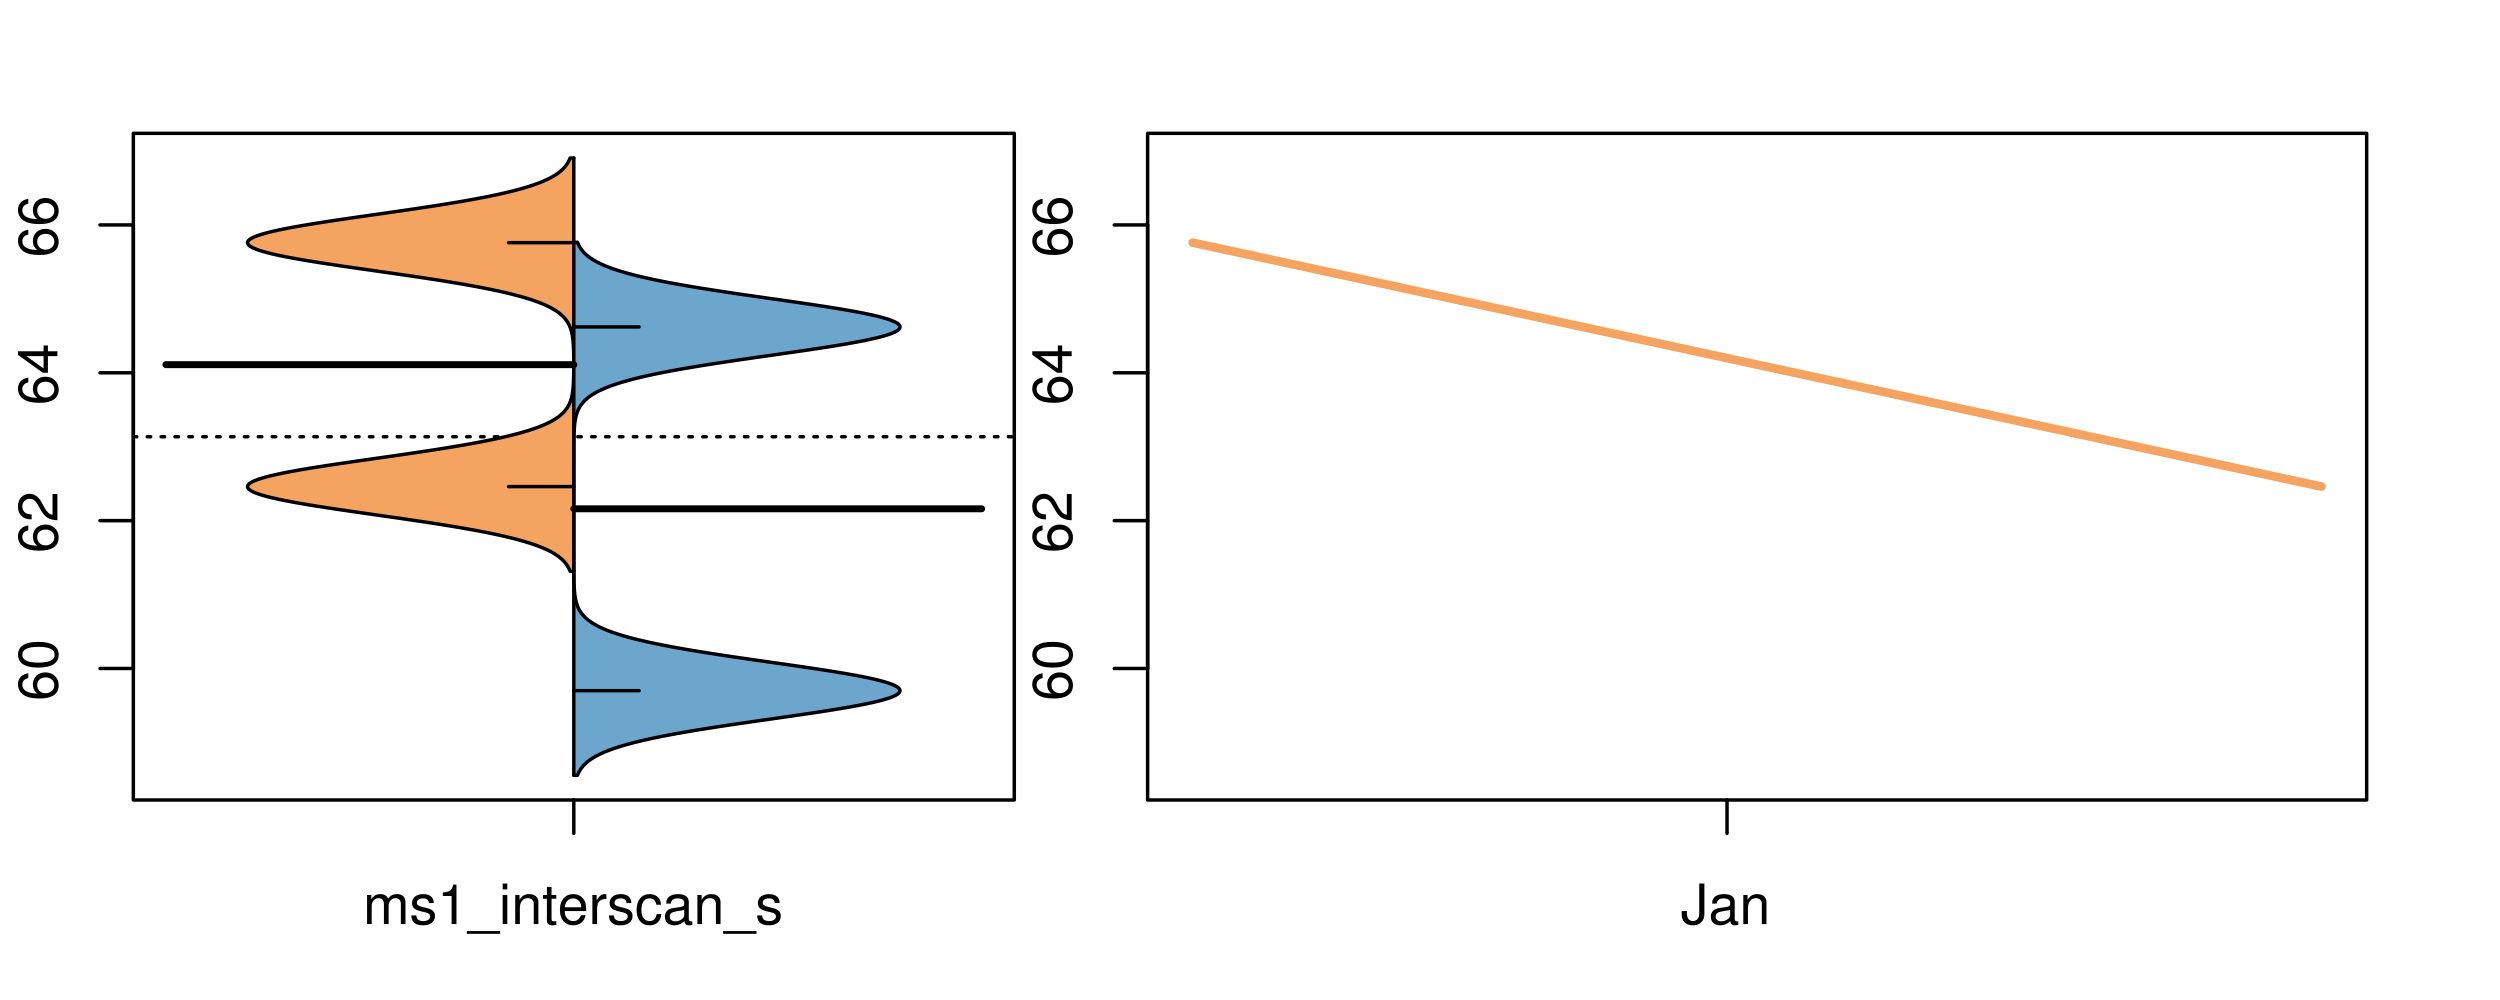 <?xml version="1.0" encoding="UTF-8"?>
<svg xmlns="http://www.w3.org/2000/svg" xmlns:xlink="http://www.w3.org/1999/xlink" width="540pt" height="216pt" viewBox="0 0 540 216" version="1.1">
<defs>
<g>
<symbol overflow="visible" id="glyph0-0">
<path style="stroke:none;" d="M -6.281 -5.969 C -7.688 -5.766 -8.516 -4.859 -8.516 -3.562 C -8.516 -2.625 -8.047 -1.781 -7.297 -1.281 C -6.469 -0.75 -5.422 -0.516 -3.875 -0.516 C -2.453 -0.516 -1.531 -0.734 -0.781 -1.234 C -0.094 -1.688 0.281 -2.438 0.281 -3.375 C 0.281 -4.984 -0.922 -6.156 -2.594 -6.156 C -4.172 -6.156 -5.297 -5.078 -5.297 -3.547 C -5.297 -2.719 -4.969 -2.047 -4.344 -1.594 C -6.422 -1.609 -7.578 -2.281 -7.578 -3.484 C -7.578 -4.234 -7.109 -4.75 -6.281 -4.922 Z M -4.359 -3.422 C -4.359 -4.438 -3.641 -5.078 -2.516 -5.078 C -1.438 -5.078 -0.656 -4.359 -0.656 -3.391 C -0.656 -2.406 -1.469 -1.656 -2.562 -1.656 C -3.625 -1.656 -4.359 -2.375 -4.359 -3.422 Z M -4.359 -3.422 "/>
</symbol>
<symbol overflow="visible" id="glyph0-1">
<path style="stroke:none;" d="M -8.516 -3.297 C -8.516 -2.516 -8.156 -1.781 -7.578 -1.344 C -6.828 -0.797 -5.688 -0.516 -4.109 -0.516 C -1.25 -0.516 0.281 -1.469 0.281 -3.297 C 0.281 -5.094 -1.25 -6.078 -4.047 -6.078 C -5.703 -6.078 -6.797 -5.812 -7.578 -5.25 C -8.172 -4.812 -8.516 -4.109 -8.516 -3.297 Z M -7.578 -3.297 C -7.578 -4.438 -6.422 -5 -4.141 -5 C -1.734 -5 -0.594 -4.453 -0.594 -3.281 C -0.594 -2.156 -1.781 -1.594 -4.109 -1.594 C -6.438 -1.594 -7.578 -2.156 -7.578 -3.297 Z M -7.578 -3.297 "/>
</symbol>
<symbol overflow="visible" id="glyph0-2">
<path style="stroke:none;" d="M -1.047 -6.078 L -1.047 -1.594 C -1.734 -1.703 -2.188 -2.094 -2.797 -3.125 L -3.438 -4.328 C -4.094 -5.516 -4.969 -6.125 -6.016 -6.125 C -6.719 -6.125 -7.375 -5.844 -7.844 -5.344 C -8.297 -4.844 -8.516 -4.219 -8.516 -3.406 C -8.516 -2.328 -8.125 -1.531 -7.406 -1.062 C -6.953 -0.75 -6.422 -0.625 -5.562 -0.594 L -5.562 -1.656 C -6.125 -1.688 -6.484 -1.766 -6.75 -1.906 C -7.266 -2.188 -7.578 -2.734 -7.578 -3.375 C -7.578 -4.328 -6.906 -5.047 -5.984 -5.047 C -5.312 -5.047 -4.734 -4.656 -4.312 -3.906 L -3.688 -2.797 C -2.672 -1.016 -1.875 -0.5 0 -0.406 L 0 -6.078 Z M -1.047 -6.078 "/>
</symbol>
<symbol overflow="visible" id="glyph0-3">
<path style="stroke:none;" d="M -2.047 -3.922 L 0 -3.922 L 0 -4.984 L -2.047 -4.984 L -2.047 -6.234 L -2.984 -6.234 L -2.984 -4.984 L -8.516 -4.984 L -8.516 -4.203 L -3.156 -0.344 L -2.047 -0.344 Z M -2.984 -3.922 L -2.984 -1.266 L -6.703 -3.922 Z M -2.984 -3.922 "/>
</symbol>
<symbol overflow="visible" id="glyph0-4">
<path style="stroke:none;" d="M -8.75 -5.938 L -8.75 -4.938 L -5.5 -4.938 C -6.125 -4.531 -6.469 -3.859 -6.469 -3.016 C -6.469 -1.375 -5.156 -0.312 -3.156 -0.312 C -1.031 -0.312 0.281 -1.359 0.281 -3.047 C 0.281 -3.906 -0.047 -4.516 -0.828 -5.047 L 0 -5.047 L 0 -5.938 Z M -5.531 -3.188 C -5.531 -4.266 -4.578 -4.938 -3.078 -4.938 C -1.625 -4.938 -0.656 -4.25 -0.656 -3.188 C -0.656 -2.094 -1.625 -1.359 -3.094 -1.359 C -4.562 -1.359 -5.531 -2.094 -5.531 -3.188 Z M -5.531 -3.188 "/>
</symbol>
<symbol overflow="visible" id="glyph0-5">
<path style="stroke:none;" d="M -6.281 -3.094 L -6.281 -2.047 L -7.266 -2.047 C -7.688 -2.047 -7.906 -2.297 -7.906 -2.75 C -7.906 -2.828 -7.906 -2.875 -7.891 -3.094 L -8.719 -3.094 C -8.766 -2.875 -8.781 -2.734 -8.781 -2.531 C -8.781 -1.609 -8.25 -1.062 -7.359 -1.062 L -6.281 -1.062 L -6.281 -0.219 L -5.469 -0.219 L -5.469 -1.062 L 0 -1.062 L 0 -2.047 L -5.469 -2.047 L -5.469 -3.094 Z M -6.281 -3.094 "/>
</symbol>
<symbol overflow="visible" id="glyph0-6">
<path style="stroke:none;" d="M 1.516 -6.938 L 1.516 0.266 L 2.109 0.266 L 2.109 -6.938 Z M 1.516 -6.938 "/>
</symbol>
<symbol overflow="visible" id="glyph0-7">
<path style="stroke:none;" d="M -6.469 -3.266 C -6.469 -1.5 -5.203 -0.438 -3.094 -0.438 C -0.984 -0.438 0.281 -1.484 0.281 -3.281 C 0.281 -5.047 -0.984 -6.125 -3.047 -6.125 C -5.219 -6.125 -6.469 -5.078 -6.469 -3.266 Z M -5.547 -3.281 C -5.547 -4.406 -4.625 -5.078 -3.062 -5.078 C -1.578 -5.078 -0.641 -4.375 -0.641 -3.281 C -0.641 -2.156 -1.578 -1.469 -3.094 -1.469 C -4.609 -1.469 -5.547 -2.156 -5.547 -3.281 Z M -5.547 -3.281 "/>
</symbol>
<symbol overflow="visible" id="glyph0-8">
<path style="stroke:none;" d="M -8.75 -1.828 L -8.75 -0.812 L 0 -0.812 L 0 -1.828 Z M -8.75 -1.828 "/>
</symbol>
<symbol overflow="visible" id="glyph0-9">
<path style="stroke:none;" d="M -1.25 -2.297 L -1.25 -1.047 L 0 -1.047 L 0 -2.297 Z M -1.25 -2.297 "/>
</symbol>
<symbol overflow="visible" id="glyph0-10">
<path style="stroke:none;" d="M -6.062 -3.109 L 0 -3.109 L 0 -4.156 L -8.516 -4.156 L -8.516 -3.469 C -7.203 -3.094 -7.016 -2.859 -6.812 -1.219 L -6.062 -1.219 Z M -6.062 -3.109 "/>
</symbol>
<symbol overflow="visible" id="glyph0-11">
<path style="stroke:none;" d="M 0 -3.422 L -6.281 -5.828 L -6.281 -4.703 L -1.188 -2.922 L -6.281 -1.25 L -6.281 -0.125 L 0 -2.328 Z M 0 -3.422 "/>
</symbol>
<symbol overflow="visible" id="glyph0-12">
<path style="stroke:none;" d="M -0.594 -6.422 C -0.562 -6.312 -0.562 -6.266 -0.562 -6.203 C -0.562 -5.859 -0.75 -5.656 -1.062 -5.656 L -4.75 -5.656 C -5.875 -5.656 -6.469 -4.844 -6.469 -3.297 C -6.469 -2.391 -6.203 -1.625 -5.734 -1.219 C -5.406 -0.922 -5.047 -0.797 -4.422 -0.781 L -4.422 -1.781 C -5.203 -1.875 -5.547 -2.328 -5.547 -3.266 C -5.547 -4.156 -5.203 -4.672 -4.609 -4.672 L -4.344 -4.672 C -3.922 -4.672 -3.75 -4.422 -3.641 -3.625 C -3.469 -2.203 -3.422 -1.984 -3.266 -1.609 C -2.969 -0.875 -2.406 -0.5 -1.578 -0.5 C -0.438 -0.5 0.281 -1.297 0.281 -2.562 C 0.281 -3.359 0 -4 -0.641 -4.703 C -0.016 -4.781 0.281 -5.094 0.281 -5.734 C 0.281 -5.938 0.25 -6.094 0.172 -6.422 Z M -1.984 -4.672 C -1.641 -4.672 -1.438 -4.578 -1.156 -4.266 C -0.797 -3.859 -0.594 -3.375 -0.594 -2.781 C -0.594 -2 -0.969 -1.547 -1.609 -1.547 C -2.266 -1.547 -2.609 -1.984 -2.766 -3.062 C -2.906 -4.109 -2.953 -4.328 -3.109 -4.672 Z M -1.984 -4.672 "/>
</symbol>
<symbol overflow="visible" id="glyph0-13">
<path style="stroke:none;" d="M 0 -5.781 L -6.281 -5.781 L -6.281 -4.781 L -2.719 -4.781 C -1.438 -4.781 -0.594 -4.109 -0.594 -3.078 C -0.594 -2.281 -1.078 -1.781 -1.844 -1.781 L -6.281 -1.781 L -6.281 -0.781 L -1.438 -0.781 C -0.391 -0.781 0.281 -1.562 0.281 -2.781 C 0.281 -3.703 -0.047 -4.297 -0.875 -4.891 L 0 -4.891 Z M 0 -5.781 "/>
</symbol>
<symbol overflow="visible" id="glyph0-14">
<path style="stroke:none;" d="M -2.812 -6.156 C -3.766 -6.156 -4.344 -6.078 -4.812 -5.906 C -5.844 -5.5 -6.469 -4.531 -6.469 -3.359 C -6.469 -1.609 -5.125 -0.484 -3.062 -0.484 C -1 -0.484 0.281 -1.578 0.281 -3.344 C 0.281 -4.781 -0.547 -5.766 -1.906 -6.031 L -1.906 -5.016 C -1.078 -4.734 -0.641 -4.172 -0.641 -3.375 C -0.641 -2.734 -0.938 -2.203 -1.469 -1.859 C -1.828 -1.625 -2.188 -1.531 -2.812 -1.531 Z M -3.625 -1.547 C -4.781 -1.625 -5.547 -2.344 -5.547 -3.344 C -5.547 -4.328 -4.734 -5.094 -3.703 -5.094 C -3.672 -5.094 -3.641 -5.094 -3.625 -5.078 Z M -3.625 -1.547 "/>
</symbol>
<symbol overflow="visible" id="glyph1-0">
<path style="stroke:none;" d="M 0.844 -6.281 L 0.844 0 L 1.844 0 L 1.844 -3.953 C 1.844 -4.859 2.516 -5.594 3.328 -5.594 C 4.062 -5.594 4.484 -5.141 4.484 -4.328 L 4.484 0 L 5.5 0 L 5.5 -3.953 C 5.5 -4.859 6.156 -5.594 6.969 -5.594 C 7.703 -5.594 8.141 -5.125 8.141 -4.328 L 8.141 0 L 9.141 0 L 9.141 -4.719 C 9.141 -5.844 8.5 -6.469 7.312 -6.469 C 6.484 -6.469 5.969 -6.219 5.391 -5.516 C 5.016 -6.188 4.516 -6.469 3.703 -6.469 C 2.859 -6.469 2.297 -6.156 1.766 -5.406 L 1.766 -6.281 Z M 0.844 -6.281 "/>
</symbol>
<symbol overflow="visible" id="glyph1-1">
<path style="stroke:none;" d="M 5.25 -4.531 C 5.25 -5.766 4.422 -6.469 2.969 -6.469 C 1.516 -6.469 0.562 -5.719 0.562 -4.547 C 0.562 -3.562 1.062 -3.094 2.562 -2.734 L 3.484 -2.516 C 4.188 -2.344 4.469 -2.094 4.469 -1.625 C 4.469 -1.047 3.875 -0.641 3 -0.641 C 2.453 -0.641 2 -0.797 1.75 -1.062 C 1.594 -1.25 1.531 -1.422 1.469 -1.875 L 0.406 -1.875 C 0.453 -0.422 1.266 0.281 2.922 0.281 C 4.5 0.281 5.516 -0.5 5.516 -1.719 C 5.516 -2.656 4.984 -3.172 3.734 -3.469 L 2.766 -3.703 C 1.953 -3.891 1.609 -4.156 1.609 -4.594 C 1.609 -5.172 2.125 -5.547 2.938 -5.547 C 3.75 -5.547 4.172 -5.203 4.203 -4.531 Z M 5.25 -4.531 "/>
</symbol>
<symbol overflow="visible" id="glyph1-2">
<path style="stroke:none;" d="M 3.109 -6.062 L 3.109 0 L 4.156 0 L 4.156 -8.516 L 3.469 -8.516 C 3.094 -7.203 2.859 -7.016 1.219 -6.812 L 1.219 -6.062 Z M 3.109 -6.062 "/>
</symbol>
<symbol overflow="visible" id="glyph1-3">
<path style="stroke:none;" d="M 6.938 1.516 L -0.266 1.516 L -0.266 2.109 L 6.938 2.109 Z M 6.938 1.516 "/>
</symbol>
<symbol overflow="visible" id="glyph1-4">
<path style="stroke:none;" d="M 1.797 -6.281 L 0.797 -6.281 L 0.797 0 L 1.797 0 Z M 1.797 -8.75 L 0.797 -8.75 L 0.797 -7.484 L 1.797 -7.484 Z M 1.797 -8.75 "/>
</symbol>
<symbol overflow="visible" id="glyph1-5">
<path style="stroke:none;" d="M 0.844 -6.281 L 0.844 0 L 1.844 0 L 1.844 -3.469 C 1.844 -4.75 2.516 -5.594 3.547 -5.594 C 4.344 -5.594 4.844 -5.109 4.844 -4.359 L 4.844 0 L 5.844 0 L 5.844 -4.75 C 5.844 -5.797 5.062 -6.469 3.859 -6.469 C 2.922 -6.469 2.312 -6.109 1.766 -5.234 L 1.766 -6.281 Z M 0.844 -6.281 "/>
</symbol>
<symbol overflow="visible" id="glyph1-6">
<path style="stroke:none;" d="M 3.047 -6.281 L 2.016 -6.281 L 2.016 -8.016 L 1.016 -8.016 L 1.016 -6.281 L 0.172 -6.281 L 0.172 -5.469 L 1.016 -5.469 L 1.016 -0.719 C 1.016 -0.078 1.453 0.281 2.234 0.281 C 2.469 0.281 2.719 0.25 3.047 0.188 L 3.047 -0.641 C 2.922 -0.609 2.766 -0.594 2.562 -0.594 C 2.141 -0.594 2.016 -0.719 2.016 -1.156 L 2.016 -5.469 L 3.047 -5.469 Z M 3.047 -6.281 "/>
</symbol>
<symbol overflow="visible" id="glyph1-7">
<path style="stroke:none;" d="M 6.156 -2.812 C 6.156 -3.766 6.078 -4.344 5.906 -4.812 C 5.5 -5.844 4.531 -6.469 3.359 -6.469 C 1.609 -6.469 0.484 -5.125 0.484 -3.062 C 0.484 -1 1.578 0.281 3.344 0.281 C 4.781 0.281 5.766 -0.547 6.031 -1.906 L 5.016 -1.906 C 4.734 -1.078 4.172 -0.641 3.375 -0.641 C 2.734 -0.641 2.203 -0.938 1.859 -1.469 C 1.625 -1.828 1.531 -2.188 1.531 -2.812 Z M 1.547 -3.625 C 1.625 -4.781 2.344 -5.547 3.344 -5.547 C 4.328 -5.547 5.094 -4.734 5.094 -3.703 C 5.094 -3.672 5.094 -3.641 5.078 -3.625 Z M 1.547 -3.625 "/>
</symbol>
<symbol overflow="visible" id="glyph1-8">
<path style="stroke:none;" d="M 0.828 -6.281 L 0.828 0 L 1.844 0 L 1.844 -3.266 C 1.844 -4.156 2.062 -4.75 2.547 -5.094 C 2.859 -5.328 3.156 -5.406 3.859 -5.406 L 3.859 -6.438 C 3.688 -6.453 3.594 -6.469 3.469 -6.469 C 2.812 -6.469 2.328 -6.078 1.75 -5.141 L 1.75 -6.281 Z M 0.828 -6.281 "/>
</symbol>
<symbol overflow="visible" id="glyph1-9">
<path style="stroke:none;" d="M 5.656 -4.172 C 5.609 -4.781 5.469 -5.188 5.234 -5.531 C 4.797 -6.125 4.047 -6.469 3.172 -6.469 C 1.469 -6.469 0.375 -5.125 0.375 -3.031 C 0.375 -1.016 1.453 0.281 3.156 0.281 C 4.656 0.281 5.609 -0.625 5.719 -2.156 L 4.719 -2.156 C 4.547 -1.156 4.031 -0.641 3.188 -0.641 C 2.078 -0.641 1.422 -1.547 1.422 -3.031 C 1.422 -4.609 2.062 -5.547 3.156 -5.547 C 4 -5.547 4.531 -5.047 4.641 -4.172 Z M 5.656 -4.172 "/>
</symbol>
<symbol overflow="visible" id="glyph1-10">
<path style="stroke:none;" d="M 6.422 -0.594 C 6.312 -0.562 6.266 -0.562 6.203 -0.562 C 5.859 -0.562 5.656 -0.75 5.656 -1.062 L 5.656 -4.75 C 5.656 -5.875 4.844 -6.469 3.297 -6.469 C 2.391 -6.469 1.625 -6.203 1.219 -5.734 C 0.922 -5.406 0.797 -5.047 0.781 -4.422 L 1.781 -4.422 C 1.875 -5.203 2.328 -5.547 3.266 -5.547 C 4.156 -5.547 4.672 -5.203 4.672 -4.609 L 4.672 -4.344 C 4.672 -3.922 4.422 -3.75 3.625 -3.641 C 2.203 -3.469 1.984 -3.422 1.609 -3.266 C 0.875 -2.969 0.5 -2.406 0.5 -1.578 C 0.5 -0.438 1.297 0.281 2.562 0.281 C 3.359 0.281 4 0 4.703 -0.641 C 4.781 -0.016 5.094 0.281 5.734 0.281 C 5.938 0.281 6.094 0.25 6.422 0.172 Z M 4.672 -1.984 C 4.672 -1.641 4.578 -1.438 4.266 -1.156 C 3.859 -0.797 3.375 -0.594 2.781 -0.594 C 2 -0.594 1.547 -0.969 1.547 -1.609 C 1.547 -2.266 1.984 -2.609 3.062 -2.766 C 4.109 -2.906 4.328 -2.953 4.672 -3.109 Z M 4.672 -1.984 "/>
</symbol>
<symbol overflow="visible" id="glyph1-11">
<path style="stroke:none;" d="M 4 -8.75 L 4 -2.594 C 4 -1.891 3.922 -1.5 3.719 -1.203 C 3.5 -0.859 3.094 -0.656 2.656 -0.656 C 1.812 -0.656 1.344 -1.219 1.344 -2.25 L 1.344 -2.812 L 0.203 -2.812 L 0.203 -2.047 C 0.203 -0.625 1.141 0.281 2.641 0.281 C 4.156 0.281 5.109 -0.672 5.109 -2.188 L 5.109 -8.75 Z M 4 -8.75 "/>
</symbol>
</g>
<clipPath id="clip1">
  <path d="M 28.801 28.801 L 220.086 28.801 L 220.086 173.801 L 28.801 173.801 Z M 28.801 28.801 "/>
</clipPath>
<clipPath id="clip2">
  <path d="M 247.887 28.801 L 512.199 28.801 L 512.199 173.801 L 247.887 173.801 Z M 247.887 28.801 "/>
</clipPath>
<clipPath id="clip3">
  <path d="M 233.484 14.398 L 526.598 14.398 L 526.598 188.199 L 233.484 188.199 Z M 233.484 14.398 "/>
</clipPath>
</defs>
<g id="surface121">
<path style="fill:none;stroke-width:0.75;stroke-linecap:round;stroke-linejoin:round;stroke:rgb(0%,0%,0%);stroke-opacity:1;stroke-miterlimit:10;" d="M 28.801 172.801 L 219.086 172.801 L 219.086 28.801 L 28.801 28.801 L 28.801 172.801 "/>
<path style="fill:none;stroke-width:0.75;stroke-linecap:round;stroke-linejoin:round;stroke:rgb(0%,0%,0%);stroke-opacity:1;stroke-miterlimit:10;" d="M 28.801 144.391 L 28.801 48.59 "/>
<path style="fill:none;stroke-width:0.75;stroke-linecap:round;stroke-linejoin:round;stroke:rgb(0%,0%,0%);stroke-opacity:1;stroke-miterlimit:10;" d="M 28.801 144.391 L 21.602 144.391 "/>
<path style="fill:none;stroke-width:0.75;stroke-linecap:round;stroke-linejoin:round;stroke:rgb(0%,0%,0%);stroke-opacity:1;stroke-miterlimit:10;" d="M 28.801 112.457 L 21.602 112.457 "/>
<path style="fill:none;stroke-width:0.75;stroke-linecap:round;stroke-linejoin:round;stroke:rgb(0%,0%,0%);stroke-opacity:1;stroke-miterlimit:10;" d="M 28.801 80.523 L 21.602 80.523 "/>
<path style="fill:none;stroke-width:0.75;stroke-linecap:round;stroke-linejoin:round;stroke:rgb(0%,0%,0%);stroke-opacity:1;stroke-miterlimit:10;" d="M 28.801 48.59 L 21.602 48.59 "/>
<g style="fill:rgb(0%,0%,0%);fill-opacity:1;">
  <use xlink:href="#glyph0-0" x="12.396" y="151.391"/>
  <use xlink:href="#glyph0-1" x="12.396" y="144.719"/>
</g>
<g style="fill:rgb(0%,0%,0%);fill-opacity:1;">
  <use xlink:href="#glyph0-0" x="12.396" y="119.457"/>
  <use xlink:href="#glyph0-2" x="12.396" y="112.785"/>
</g>
<g style="fill:rgb(0%,0%,0%);fill-opacity:1;">
  <use xlink:href="#glyph0-0" x="12.396" y="87.523"/>
  <use xlink:href="#glyph0-3" x="12.396" y="80.852"/>
</g>
<g style="fill:rgb(0%,0%,0%);fill-opacity:1;">
  <use xlink:href="#glyph0-0" x="12.396" y="55.59"/>
  <use xlink:href="#glyph0-0" x="12.396" y="48.918"/>
</g>
<path style="fill:none;stroke-width:0.75;stroke-linecap:round;stroke-linejoin:round;stroke:rgb(0%,0%,0%);stroke-opacity:1;stroke-miterlimit:10;" d="M 123.941 172.801 L 123.941 172.801 "/>
<path style="fill:none;stroke-width:0.75;stroke-linecap:round;stroke-linejoin:round;stroke:rgb(0%,0%,0%);stroke-opacity:1;stroke-miterlimit:10;" d="M 123.941 172.801 L 123.941 180 "/>
<g style="fill:rgb(0%,0%,0%);fill-opacity:1;">
  <use xlink:href="#glyph1-0" x="78.441" y="199.596"/>
  <use xlink:href="#glyph1-1" x="88.438" y="199.596"/>
  <use xlink:href="#glyph1-2" x="94.438" y="199.596"/>
  <use xlink:href="#glyph1-3" x="101.109" y="199.596"/>
  <use xlink:href="#glyph1-4" x="107.781" y="199.596"/>
  <use xlink:href="#glyph1-5" x="110.445" y="199.596"/>
  <use xlink:href="#glyph1-6" x="117.117" y="199.596"/>
  <use xlink:href="#glyph1-7" x="120.453" y="199.596"/>
  <use xlink:href="#glyph1-8" x="127.125" y="199.596"/>
  <use xlink:href="#glyph1-1" x="131.121" y="199.596"/>
  <use xlink:href="#glyph1-9" x="137.121" y="199.596"/>
  <use xlink:href="#glyph1-10" x="143.121" y="199.596"/>
  <use xlink:href="#glyph1-5" x="149.793" y="199.596"/>
  <use xlink:href="#glyph1-3" x="156.465" y="199.596"/>
  <use xlink:href="#glyph1-1" x="163.137" y="199.596"/>
</g>
<g clip-path="url(#clip1)" clip-rule="nonzero">
<path style="fill:none;stroke-width:0.75;stroke-linecap:round;stroke-linejoin:round;stroke:rgb(0%,0%,0%);stroke-opacity:1;stroke-dasharray:0.75,2.25;stroke-miterlimit:10;" d="M 28.801 94.332 L 219.086 94.332 "/>
<path style=" stroke:none;fill-rule:nonzero;fill:rgb(95.686%,64.314%,37.647%);fill-opacity:1;" d="M 123.941 34.133 L 123.152 34.133 L 123.082 34.309 L 123.004 34.484 L 122.922 34.656 L 122.836 34.832 L 122.738 35.008 L 122.641 35.18 L 122.531 35.355 L 122.289 35.707 L 122.152 35.879 L 122.008 36.055 L 121.855 36.23 L 121.691 36.402 L 121.516 36.578 L 121.332 36.754 L 121.133 36.93 L 120.922 37.102 L 120.699 37.277 L 120.461 37.453 L 120.211 37.629 L 119.945 37.801 L 119.66 37.977 L 119.363 38.152 L 119.047 38.324 L 118.715 38.5 L 118.367 38.676 L 117.996 38.852 L 117.605 39.023 L 117.203 39.199 L 116.77 39.375 L 116.32 39.547 L 115.855 39.723 L 115.355 39.898 L 114.84 40.074 L 114.305 40.246 L 113.738 40.422 L 113.156 40.598 L 112.547 40.77 L 111.906 40.945 L 111.25 41.121 L 110.562 41.297 L 109.852 41.469 L 109.117 41.645 L 108.352 41.82 L 107.562 41.996 L 106.758 42.168 L 105.91 42.344 L 105.047 42.52 L 104.16 42.691 L 103.242 42.867 L 102.301 43.043 L 101.34 43.219 L 100.348 43.391 L 99.34 43.566 L 98.309 43.742 L 97.254 43.914 L 96.18 44.09 L 95.086 44.266 L 93.973 44.441 L 92.844 44.613 L 91.695 44.789 L 90.531 44.965 L 89.363 45.137 L 88.172 45.312 L 86.973 45.488 L 85.77 45.664 L 84.555 45.836 L 82.117 46.188 L 80.891 46.363 L 79.668 46.535 L 78.449 46.711 L 77.234 46.887 L 76.023 47.059 L 74.824 47.234 L 73.637 47.41 L 72.457 47.586 L 71.301 47.758 L 70.16 47.934 L 69.035 48.109 L 67.941 48.281 L 66.867 48.457 L 65.812 48.633 L 64.805 48.809 L 63.816 48.98 L 62.859 49.156 L 61.949 49.332 L 61.062 49.504 L 60.223 49.68 L 59.434 49.855 L 58.672 50.031 L 57.965 50.203 L 57.309 50.379 L 56.684 50.555 L 56.129 50.73 L 55.617 50.902 L 55.145 51.078 L 54.75 51.254 L 54.398 51.426 L 54.094 51.602 L 53.863 51.777 L 53.676 51.953 L 53.547 52.125 L 53.488 52.301 L 53.469 52.477 L 53.516 52.648 L 53.629 52.824 L 53.781 53 L 54.004 53.176 L 54.285 53.348 L 54.602 53.523 L 55 53.699 L 55.441 53.871 L 55.918 54.047 L 56.477 54.223 L 57.07 54.398 L 57.707 54.57 L 58.41 54.746 L 59.141 54.922 L 59.922 55.098 L 60.75 55.27 L 61.609 55.445 L 62.516 55.621 L 63.457 55.793 L 64.426 55.969 L 65.438 56.145 L 66.473 56.32 L 67.531 56.492 L 68.629 56.668 L 69.742 56.844 L 70.871 57.016 L 72.027 57.191 L 73.195 57.367 L 74.379 57.543 L 75.578 57.715 L 76.781 57.891 L 77.996 58.066 L 79.215 58.238 L 82.883 58.766 L 84.102 58.938 L 85.316 59.113 L 86.527 59.289 L 87.73 59.465 L 88.918 59.637 L 90.098 59.812 L 91.266 59.988 L 92.414 60.16 L 93.551 60.336 L 94.676 60.512 L 95.773 60.688 L 96.855 60.859 L 97.918 61.035 L 98.957 61.211 L 99.98 61.383 L 100.973 61.559 L 101.945 61.734 L 102.898 61.91 L 103.82 62.082 L 104.719 62.258 L 105.598 62.434 L 106.441 62.605 L 107.266 62.781 L 108.066 62.957 L 108.832 63.133 L 109.582 63.305 L 110.305 63.48 L 110.992 63.656 L 111.668 63.832 L 112.312 64.004 L 112.926 64.18 L 113.527 64.355 L 114.098 64.527 L 114.641 64.703 L 115.172 64.879 L 115.668 65.055 L 116.148 65.227 L 116.609 65.402 L 117.039 65.578 L 117.457 65.75 L 117.855 65.926 L 118.227 66.102 L 118.586 66.277 L 118.926 66.449 L 119.246 66.625 L 119.551 66.801 L 119.84 66.973 L 120.109 67.148 L 120.371 67.324 L 120.613 67.5 L 120.84 67.672 L 121.059 67.848 L 121.258 68.023 L 121.449 68.199 L 121.629 68.371 L 121.793 68.547 L 121.953 68.723 L 122.102 68.895 L 122.238 69.07 L 122.367 69.246 L 122.488 69.422 L 122.598 69.594 L 122.703 69.77 L 122.801 69.945 L 122.891 70.117 L 122.977 70.293 L 123.055 70.469 L 123.125 70.645 L 123.195 70.816 L 123.312 71.168 L 123.367 71.34 L 123.461 71.691 L 123.504 71.867 L 123.539 72.039 L 123.578 72.215 L 123.609 72.391 L 123.641 72.562 L 123.668 72.738 L 123.715 73.09 L 123.734 73.262 L 123.773 73.613 L 123.789 73.789 L 123.805 73.961 L 123.828 74.312 L 123.84 74.484 L 123.852 74.66 L 123.867 75.012 L 123.875 75.184 L 123.883 75.359 L 123.887 75.535 L 123.895 75.707 L 123.906 76.234 L 123.91 76.406 L 123.918 76.758 L 123.918 76.93 L 123.922 77.105 L 123.922 77.281 L 123.926 77.457 L 123.926 77.805 L 123.93 77.98 L 123.93 79.551 L 123.926 79.727 L 123.926 80.074 L 123.922 80.25 L 123.922 80.426 L 123.918 80.602 L 123.918 80.773 L 123.91 81.125 L 123.906 81.297 L 123.895 81.824 L 123.887 81.996 L 123.883 82.172 L 123.867 82.523 L 123.859 82.695 L 123.852 82.871 L 123.84 83.047 L 123.828 83.219 L 123.805 83.57 L 123.789 83.746 L 123.773 83.918 L 123.734 84.27 L 123.715 84.441 L 123.668 84.793 L 123.641 84.969 L 123.609 85.141 L 123.578 85.316 L 123.539 85.492 L 123.504 85.664 L 123.461 85.84 L 123.367 86.191 L 123.312 86.363 L 123.195 86.715 L 123.125 86.891 L 123.055 87.062 L 122.977 87.238 L 122.891 87.414 L 122.801 87.586 L 122.703 87.762 L 122.598 87.938 L 122.488 88.113 L 122.367 88.285 L 122.238 88.461 L 122.102 88.637 L 121.953 88.809 L 121.793 88.984 L 121.629 89.16 L 121.449 89.336 L 121.258 89.508 L 121.059 89.684 L 120.84 89.859 L 120.613 90.031 L 120.371 90.207 L 120.109 90.383 L 119.84 90.559 L 119.551 90.73 L 119.246 90.906 L 118.926 91.082 L 118.586 91.258 L 118.227 91.43 L 117.855 91.605 L 117.457 91.781 L 117.039 91.953 L 116.609 92.129 L 116.148 92.305 L 115.668 92.48 L 115.172 92.652 L 114.641 92.828 L 114.098 93.004 L 113.527 93.176 L 112.926 93.352 L 112.312 93.527 L 111.668 93.703 L 110.992 93.875 L 110.305 94.051 L 109.582 94.227 L 108.832 94.398 L 108.066 94.574 L 107.266 94.75 L 106.441 94.926 L 105.598 95.098 L 104.719 95.273 L 103.82 95.449 L 102.898 95.625 L 101.945 95.797 L 100.973 95.973 L 99.98 96.148 L 98.957 96.32 L 97.918 96.496 L 96.855 96.672 L 95.773 96.848 L 94.676 97.02 L 93.551 97.195 L 92.414 97.371 L 91.266 97.543 L 90.098 97.719 L 88.918 97.895 L 87.73 98.07 L 86.527 98.242 L 85.316 98.418 L 84.102 98.594 L 82.883 98.766 L 79.215 99.293 L 77.996 99.465 L 76.781 99.641 L 75.578 99.816 L 74.379 99.992 L 73.195 100.164 L 72.027 100.34 L 70.871 100.516 L 69.742 100.688 L 68.629 100.863 L 67.531 101.039 L 66.473 101.215 L 65.438 101.387 L 64.426 101.562 L 63.457 101.738 L 62.516 101.91 L 61.609 102.086 L 60.75 102.262 L 59.922 102.438 L 59.141 102.609 L 58.41 102.785 L 57.707 102.961 L 57.07 103.133 L 56.477 103.309 L 55.918 103.484 L 55.441 103.66 L 55 103.832 L 54.602 104.008 L 54.285 104.184 L 54.004 104.359 L 53.781 104.531 L 53.629 104.707 L 53.516 104.883 L 53.469 105.055 L 53.488 105.23 L 53.547 105.406 L 53.676 105.582 L 53.863 105.754 L 54.094 105.93 L 54.398 106.105 L 54.75 106.277 L 55.145 106.453 L 55.617 106.629 L 56.129 106.805 L 56.684 106.977 L 57.309 107.152 L 57.965 107.328 L 58.672 107.5 L 59.434 107.676 L 60.223 107.852 L 61.062 108.027 L 61.949 108.199 L 62.859 108.375 L 63.816 108.551 L 64.805 108.727 L 65.812 108.898 L 66.867 109.074 L 67.941 109.25 L 69.035 109.422 L 70.16 109.598 L 71.301 109.773 L 72.457 109.949 L 73.637 110.121 L 74.824 110.297 L 76.023 110.473 L 77.234 110.645 L 78.449 110.82 L 79.668 110.996 L 80.891 111.172 L 82.117 111.344 L 84.555 111.695 L 85.77 111.867 L 86.973 112.043 L 88.172 112.219 L 89.363 112.395 L 90.531 112.566 L 91.695 112.742 L 92.844 112.918 L 93.973 113.094 L 95.086 113.266 L 96.18 113.441 L 97.254 113.617 L 98.309 113.789 L 99.34 113.965 L 100.348 114.141 L 101.34 114.316 L 102.301 114.488 L 103.242 114.664 L 104.16 114.84 L 105.047 115.012 L 105.91 115.188 L 106.758 115.363 L 107.562 115.539 L 108.352 115.711 L 109.117 115.887 L 109.852 116.062 L 110.562 116.234 L 111.25 116.41 L 111.906 116.586 L 112.547 116.762 L 113.156 116.934 L 113.738 117.109 L 114.305 117.285 L 114.84 117.461 L 115.355 117.633 L 115.855 117.809 L 116.32 117.984 L 116.77 118.156 L 117.203 118.332 L 117.605 118.508 L 117.996 118.684 L 118.367 118.855 L 118.715 119.031 L 119.047 119.207 L 119.363 119.379 L 119.66 119.555 L 119.945 119.73 L 120.211 119.906 L 120.461 120.078 L 120.699 120.254 L 120.922 120.43 L 121.133 120.602 L 121.332 120.777 L 121.516 120.953 L 121.691 121.129 L 121.855 121.301 L 122.008 121.477 L 122.152 121.652 L 122.289 121.824 L 122.531 122.176 L 122.641 122.352 L 122.738 122.523 L 122.836 122.699 L 122.922 122.875 L 123.004 123.051 L 123.082 123.223 L 123.152 123.398 L 123.941 123.398 Z M 123.941 34.133 "/>
<path style="fill:none;stroke-width:0.75;stroke-linecap:round;stroke-linejoin:round;stroke:rgb(0%,0%,0%);stroke-opacity:1;stroke-miterlimit:10;" d="M 123.941 34.133 L 123.152 34.133 L 123.082 34.309 L 123.004 34.484 L 122.922 34.656 L 122.836 34.832 L 122.738 35.008 L 122.641 35.18 L 122.531 35.355 L 122.289 35.707 L 122.152 35.879 L 122.008 36.055 L 121.855 36.23 L 121.691 36.402 L 121.516 36.578 L 121.332 36.754 L 121.133 36.93 L 120.922 37.102 L 120.699 37.277 L 120.461 37.453 L 120.211 37.629 L 119.945 37.801 L 119.66 37.977 L 119.363 38.152 L 119.047 38.324 L 118.715 38.5 L 118.367 38.676 L 117.996 38.852 L 117.605 39.023 L 117.203 39.199 L 116.77 39.375 L 116.32 39.547 L 115.855 39.723 L 115.355 39.898 L 114.84 40.074 L 114.305 40.246 L 113.738 40.422 L 113.156 40.598 L 112.547 40.77 L 111.906 40.945 L 111.25 41.121 L 110.562 41.297 L 109.852 41.469 L 109.117 41.645 L 108.352 41.82 L 107.562 41.996 L 106.758 42.168 L 105.91 42.344 L 105.047 42.52 L 104.16 42.691 L 103.242 42.867 L 102.301 43.043 L 101.34 43.219 L 100.348 43.391 L 99.34 43.566 L 98.309 43.742 L 97.254 43.914 L 96.18 44.09 L 95.086 44.266 L 93.973 44.441 L 92.844 44.613 L 91.695 44.789 L 90.531 44.965 L 89.363 45.137 L 88.172 45.312 L 86.973 45.488 L 85.77 45.664 L 84.555 45.836 L 82.117 46.188 L 80.891 46.363 L 79.668 46.535 L 78.449 46.711 L 77.234 46.887 L 76.023 47.059 L 74.824 47.234 L 73.637 47.41 L 72.457 47.586 L 71.301 47.758 L 70.16 47.934 L 69.035 48.109 L 67.941 48.281 L 66.867 48.457 L 65.812 48.633 L 64.805 48.809 L 63.816 48.98 L 62.859 49.156 L 61.949 49.332 L 61.062 49.504 L 60.223 49.68 L 59.434 49.855 L 58.672 50.031 L 57.965 50.203 L 57.309 50.379 L 56.684 50.555 L 56.129 50.73 L 55.617 50.902 L 55.145 51.078 L 54.75 51.254 L 54.398 51.426 L 54.094 51.602 L 53.863 51.777 L 53.676 51.953 L 53.547 52.125 L 53.488 52.301 L 53.469 52.477 L 53.516 52.648 L 53.629 52.824 L 53.781 53 L 54.004 53.176 L 54.285 53.348 L 54.602 53.523 L 55 53.699 L 55.441 53.871 L 55.918 54.047 L 56.477 54.223 L 57.07 54.398 L 57.707 54.57 L 58.41 54.746 L 59.141 54.922 L 59.922 55.098 L 60.75 55.27 L 61.609 55.445 L 62.516 55.621 L 63.457 55.793 L 64.426 55.969 L 65.438 56.145 L 66.473 56.32 L 67.531 56.492 L 68.629 56.668 L 69.742 56.844 L 70.871 57.016 L 72.027 57.191 L 73.195 57.367 L 74.379 57.543 L 75.578 57.715 L 76.781 57.891 L 77.996 58.066 L 79.215 58.238 L 82.883 58.766 L 84.102 58.938 L 85.316 59.113 L 86.527 59.289 L 87.73 59.465 L 88.918 59.637 L 90.098 59.812 L 91.266 59.988 L 92.414 60.16 L 93.551 60.336 L 94.676 60.512 L 95.773 60.688 L 96.855 60.859 L 97.918 61.035 L 98.957 61.211 L 99.98 61.383 L 100.973 61.559 L 101.945 61.734 L 102.898 61.91 L 103.82 62.082 L 104.719 62.258 L 105.598 62.434 L 106.441 62.605 L 107.266 62.781 L 108.066 62.957 L 108.832 63.133 L 109.582 63.305 L 110.305 63.48 L 110.992 63.656 L 111.668 63.832 L 112.312 64.004 L 112.926 64.18 L 113.527 64.355 L 114.098 64.527 L 114.641 64.703 L 115.172 64.879 L 115.668 65.055 L 116.148 65.227 L 116.609 65.402 L 117.039 65.578 L 117.457 65.75 L 117.855 65.926 L 118.227 66.102 L 118.586 66.277 L 118.926 66.449 L 119.246 66.625 L 119.551 66.801 L 119.84 66.973 L 120.109 67.148 L 120.371 67.324 L 120.613 67.5 L 120.84 67.672 L 121.059 67.848 L 121.258 68.023 L 121.449 68.199 L 121.629 68.371 L 121.793 68.547 L 121.953 68.723 L 122.102 68.895 L 122.238 69.07 L 122.367 69.246 L 122.488 69.422 L 122.598 69.594 L 122.703 69.77 L 122.801 69.945 L 122.891 70.117 L 122.977 70.293 L 123.055 70.469 L 123.125 70.645 L 123.195 70.816 L 123.312 71.168 L 123.367 71.34 L 123.461 71.691 L 123.504 71.867 L 123.539 72.039 L 123.578 72.215 L 123.609 72.391 L 123.641 72.562 L 123.668 72.738 L 123.715 73.09 L 123.734 73.262 L 123.773 73.613 L 123.789 73.789 L 123.805 73.961 L 123.828 74.312 L 123.84 74.484 L 123.852 74.66 L 123.867 75.012 L 123.875 75.184 L 123.883 75.359 L 123.887 75.535 L 123.895 75.707 L 123.906 76.234 L 123.91 76.406 L 123.918 76.758 L 123.918 76.93 L 123.922 77.105 L 123.922 77.281 L 123.926 77.457 L 123.926 77.805 L 123.93 77.98 L 123.93 79.551 L 123.926 79.727 L 123.926 80.074 L 123.922 80.25 L 123.922 80.426 L 123.918 80.602 L 123.918 80.773 L 123.91 81.125 L 123.906 81.297 L 123.895 81.824 L 123.887 81.996 L 123.883 82.172 L 123.867 82.523 L 123.859 82.695 L 123.852 82.871 L 123.84 83.047 L 123.828 83.219 L 123.805 83.57 L 123.789 83.746 L 123.773 83.918 L 123.734 84.27 L 123.715 84.441 L 123.668 84.793 L 123.641 84.969 L 123.609 85.141 L 123.578 85.316 L 123.539 85.492 L 123.504 85.664 L 123.461 85.84 L 123.367 86.191 L 123.312 86.363 L 123.195 86.715 L 123.125 86.891 L 123.055 87.062 L 122.977 87.238 L 122.891 87.414 L 122.801 87.586 L 122.703 87.762 L 122.598 87.938 L 122.488 88.113 L 122.367 88.285 L 122.238 88.461 L 122.102 88.637 L 121.953 88.809 L 121.793 88.984 L 121.629 89.16 L 121.449 89.336 L 121.258 89.508 L 121.059 89.684 L 120.84 89.859 L 120.613 90.031 L 120.371 90.207 L 120.109 90.383 L 119.84 90.559 L 119.551 90.73 L 119.246 90.906 L 118.926 91.082 L 118.586 91.258 L 118.227 91.43 L 117.855 91.605 L 117.457 91.781 L 117.039 91.953 L 116.609 92.129 L 116.148 92.305 L 115.668 92.48 L 115.172 92.652 L 114.641 92.828 L 114.098 93.004 L 113.527 93.176 L 112.926 93.352 L 112.312 93.527 L 111.668 93.703 L 110.992 93.875 L 110.305 94.051 L 109.582 94.227 L 108.832 94.398 L 108.066 94.574 L 107.266 94.75 L 106.441 94.926 L 105.598 95.098 L 104.719 95.273 L 103.82 95.449 L 102.898 95.625 L 101.945 95.797 L 100.973 95.973 L 99.98 96.148 L 98.957 96.32 L 97.918 96.496 L 96.855 96.672 L 95.773 96.848 L 94.676 97.02 L 93.551 97.195 L 92.414 97.371 L 91.266 97.543 L 90.098 97.719 L 88.918 97.895 L 87.73 98.07 L 86.527 98.242 L 85.316 98.418 L 84.102 98.594 L 82.883 98.766 L 79.215 99.293 L 77.996 99.465 L 76.781 99.641 L 75.578 99.816 L 74.379 99.992 L 73.195 100.164 L 72.027 100.34 L 70.871 100.516 L 69.742 100.688 L 68.629 100.863 L 67.531 101.039 L 66.473 101.215 L 65.438 101.387 L 64.426 101.562 L 63.457 101.738 L 62.516 101.91 L 61.609 102.086 L 60.75 102.262 L 59.922 102.438 L 59.141 102.609 L 58.41 102.785 L 57.707 102.961 L 57.07 103.133 L 56.477 103.309 L 55.918 103.484 L 55.441 103.66 L 55 103.832 L 54.602 104.008 L 54.285 104.184 L 54.004 104.359 L 53.781 104.531 L 53.629 104.707 L 53.516 104.883 L 53.469 105.055 L 53.488 105.23 L 53.547 105.406 L 53.676 105.582 L 53.863 105.754 L 54.094 105.93 L 54.398 106.105 L 54.75 106.277 L 55.145 106.453 L 55.617 106.629 L 56.129 106.805 L 56.684 106.977 L 57.309 107.152 L 57.965 107.328 L 58.672 107.5 L 59.434 107.676 L 60.223 107.852 L 61.062 108.027 L 61.949 108.199 L 62.859 108.375 L 63.816 108.551 L 64.805 108.727 L 65.812 108.898 L 66.867 109.074 L 67.941 109.25 L 69.035 109.422 L 70.16 109.598 L 71.301 109.773 L 72.457 109.949 L 73.637 110.121 L 74.824 110.297 L 76.023 110.473 L 77.234 110.645 L 78.449 110.82 L 79.668 110.996 L 80.891 111.172 L 82.117 111.344 L 84.555 111.695 L 85.77 111.867 L 86.973 112.043 L 88.172 112.219 L 89.363 112.395 L 90.531 112.566 L 91.695 112.742 L 92.844 112.918 L 93.973 113.094 L 95.086 113.266 L 96.18 113.441 L 97.254 113.617 L 98.309 113.789 L 99.34 113.965 L 100.348 114.141 L 101.34 114.316 L 102.301 114.488 L 103.242 114.664 L 104.16 114.84 L 105.047 115.012 L 105.91 115.188 L 106.758 115.363 L 107.562 115.539 L 108.352 115.711 L 109.117 115.887 L 109.852 116.062 L 110.562 116.234 L 111.25 116.41 L 111.906 116.586 L 112.547 116.762 L 113.156 116.934 L 113.738 117.109 L 114.305 117.285 L 114.84 117.461 L 115.355 117.633 L 115.855 117.809 L 116.32 117.984 L 116.77 118.156 L 117.203 118.332 L 117.605 118.508 L 117.996 118.684 L 118.367 118.855 L 118.715 119.031 L 119.047 119.207 L 119.363 119.379 L 119.66 119.555 L 119.945 119.73 L 120.211 119.906 L 120.461 120.078 L 120.699 120.254 L 120.922 120.43 L 121.133 120.602 L 121.332 120.777 L 121.516 120.953 L 121.691 121.129 L 121.855 121.301 L 122.008 121.477 L 122.152 121.652 L 122.289 121.824 L 122.531 122.176 L 122.641 122.352 L 122.738 122.523 L 122.836 122.699 L 122.922 122.875 L 123.004 123.051 L 123.082 123.223 L 123.152 123.398 L 123.941 123.398 "/>
<path style=" stroke:none;fill-rule:nonzero;fill:rgb(42.353%,65.098%,80.392%);fill-opacity:1;" d="M 123.941 167.465 L 124.734 167.465 L 124.828 167.242 L 124.93 167.016 L 125.039 166.789 L 125.16 166.566 L 125.297 166.34 L 125.441 166.113 L 125.602 165.891 L 125.781 165.664 L 125.973 165.438 L 126.176 165.215 L 126.406 164.988 L 126.652 164.762 L 126.914 164.539 L 127.199 164.312 L 127.512 164.086 L 127.848 163.863 L 128.203 163.637 L 128.594 163.41 L 129.008 163.188 L 129.445 162.961 L 129.926 162.734 L 130.434 162.512 L 130.969 162.285 L 131.543 162.059 L 132.16 161.836 L 132.805 161.609 L 133.484 161.383 L 134.215 161.156 L 134.98 160.934 L 135.777 160.707 L 136.629 160.48 L 137.52 160.258 L 138.445 160.031 L 139.418 159.805 L 140.441 159.582 L 141.496 159.355 L 142.59 159.129 L 143.742 158.906 L 144.93 158.68 L 146.148 158.453 L 147.418 158.23 L 148.723 158.004 L 150.062 157.777 L 151.434 157.555 L 152.848 157.328 L 154.285 157.102 L 155.75 156.879 L 157.246 156.652 L 158.766 156.426 L 160.297 156.203 L 161.848 155.977 L 163.414 155.75 L 164.984 155.527 L 168.141 155.074 L 169.711 154.848 L 171.277 154.625 L 172.828 154.398 L 174.359 154.172 L 175.875 153.949 L 177.359 153.723 L 178.805 153.496 L 180.219 153.273 L 181.598 153.047 L 182.914 152.82 L 184.184 152.598 L 185.41 152.371 L 186.562 152.145 L 187.645 151.922 L 188.672 151.695 L 189.625 151.469 L 190.484 151.246 L 191.277 151.02 L 192.004 150.793 L 192.605 150.57 L 193.133 150.344 L 193.59 150.117 L 193.934 149.895 L 194.18 149.668 L 194.344 149.441 L 194.418 149.219 L 194.371 148.992 L 194.246 148.766 L 194.039 148.539 L 193.707 148.316 L 193.293 148.09 L 192.801 147.863 L 192.207 147.641 L 191.52 147.414 L 190.762 147.188 L 189.926 146.965 L 188.992 146.738 L 187.996 146.512 L 186.938 146.289 L 185.797 146.062 L 184.598 145.836 L 183.348 145.613 L 182.043 145.387 L 180.68 145.16 L 179.281 144.938 L 177.848 144.711 L 176.371 144.484 L 174.867 144.262 L 173.344 144.035 L 171.797 143.809 L 170.234 143.586 L 168.664 143.359 L 167.09 143.133 L 165.512 142.91 L 163.938 142.684 L 162.367 142.457 L 160.812 142.234 L 159.273 142.008 L 157.746 141.781 L 156.246 141.555 L 154.773 141.332 L 153.324 141.105 L 151.902 140.879 L 150.52 140.656 L 149.164 140.43 L 147.844 140.203 L 146.57 139.98 L 145.332 139.754 L 144.129 139.527 L 142.973 139.305 L 141.863 139.078 L 140.785 138.852 L 139.75 138.629 L 138.77 138.402 L 137.824 138.176 L 136.914 137.953 L 136.059 137.727 L 135.242 137.5 L 134.461 137.277 L 133.723 137.051 L 133.031 136.824 L 132.367 136.602 L 131.742 136.375 L 131.16 136.148 L 130.609 135.926 L 130.086 135.699 L 129.605 135.473 L 129.152 135.246 L 128.727 135.023 L 128.328 134.797 L 127.965 134.57 L 127.621 134.348 L 127.301 134.121 L 127.008 133.895 L 126.738 133.672 L 126.48 133.445 L 126.25 133.219 L 126.039 132.996 L 125.84 132.77 L 125.66 132.543 L 125.496 132.32 L 125.344 132.094 L 125.203 131.867 L 125.078 131.645 L 124.965 131.418 L 124.859 131.191 L 124.766 130.969 L 124.68 130.742 L 124.602 130.516 L 124.527 130.293 L 124.465 130.066 L 124.41 129.84 L 124.355 129.617 L 124.309 129.391 L 124.23 128.938 L 124.199 128.715 L 124.168 128.488 L 124.141 128.262 L 124.117 128.039 L 124.078 127.586 L 124.062 127.363 L 124.047 127.137 L 124.035 126.91 L 124.023 126.688 L 124.012 126.461 L 124.004 126.234 L 123.996 126.012 L 123.98 125.559 L 123.977 125.336 L 123.969 124.883 L 123.965 124.66 L 123.961 124.434 L 123.961 124.207 L 123.957 123.984 L 123.953 123.758 L 123.953 123.309 L 123.949 123.082 L 123.949 122.406 L 123.945 122.18 L 123.945 119.477 L 123.941 119.25 L 123.941 100.551 L 123.945 100.324 L 123.945 97.621 L 123.949 97.398 L 123.949 96.719 L 123.953 96.496 L 123.953 96.043 L 123.957 95.82 L 123.961 95.594 L 123.961 95.367 L 123.965 95.145 L 123.973 94.691 L 123.977 94.469 L 123.98 94.242 L 123.988 94.016 L 123.996 93.793 L 124.012 93.34 L 124.023 93.117 L 124.047 92.664 L 124.062 92.441 L 124.078 92.215 L 124.098 91.988 L 124.117 91.766 L 124.141 91.539 L 124.168 91.312 L 124.199 91.09 L 124.23 90.863 L 124.27 90.637 L 124.309 90.414 L 124.355 90.188 L 124.465 89.734 L 124.527 89.512 L 124.602 89.285 L 124.68 89.059 L 124.766 88.836 L 124.859 88.609 L 124.965 88.383 L 125.078 88.16 L 125.203 87.934 L 125.344 87.707 L 125.496 87.484 L 125.66 87.258 L 125.84 87.031 L 126.039 86.809 L 126.25 86.582 L 126.48 86.355 L 126.738 86.133 L 127.008 85.906 L 127.301 85.68 L 127.621 85.457 L 127.965 85.23 L 128.328 85.004 L 128.727 84.781 L 129.152 84.555 L 129.605 84.328 L 130.086 84.105 L 130.609 83.879 L 131.16 83.652 L 131.742 83.426 L 132.367 83.203 L 133.031 82.977 L 133.723 82.75 L 134.461 82.527 L 135.242 82.301 L 136.059 82.074 L 136.914 81.852 L 137.824 81.625 L 138.77 81.398 L 139.75 81.176 L 140.785 80.949 L 141.863 80.723 L 142.973 80.5 L 144.129 80.273 L 145.332 80.047 L 146.57 79.824 L 147.844 79.598 L 149.164 79.371 L 150.52 79.148 L 151.902 78.922 L 153.324 78.695 L 154.773 78.473 L 156.246 78.246 L 157.746 78.02 L 159.273 77.797 L 160.812 77.57 L 162.367 77.344 L 163.938 77.117 L 165.512 76.895 L 167.09 76.668 L 168.664 76.441 L 170.234 76.219 L 171.797 75.992 L 173.344 75.766 L 174.867 75.543 L 176.371 75.316 L 177.848 75.09 L 179.281 74.867 L 180.68 74.641 L 182.043 74.414 L 183.348 74.191 L 184.598 73.965 L 185.797 73.738 L 186.938 73.516 L 187.996 73.289 L 188.992 73.062 L 189.926 72.84 L 190.762 72.613 L 191.52 72.387 L 192.207 72.164 L 192.801 71.938 L 193.293 71.711 L 193.707 71.488 L 194.039 71.262 L 194.246 71.035 L 194.371 70.809 L 194.418 70.586 L 194.344 70.359 L 194.18 70.133 L 193.934 69.91 L 193.59 69.684 L 193.133 69.457 L 192.605 69.234 L 192.004 69.008 L 191.277 68.781 L 190.484 68.559 L 189.625 68.332 L 188.672 68.105 L 187.645 67.883 L 186.562 67.656 L 185.41 67.43 L 184.184 67.207 L 182.914 66.98 L 181.598 66.754 L 180.219 66.531 L 178.805 66.305 L 177.359 66.078 L 175.875 65.855 L 174.359 65.629 L 172.828 65.402 L 171.277 65.18 L 169.711 64.953 L 168.141 64.727 L 166.562 64.504 L 164.984 64.277 L 163.414 64.051 L 161.848 63.824 L 160.297 63.602 L 158.766 63.375 L 157.246 63.148 L 155.75 62.926 L 154.285 62.699 L 152.848 62.473 L 151.434 62.25 L 150.062 62.023 L 148.723 61.797 L 147.418 61.574 L 146.148 61.348 L 144.93 61.121 L 143.742 60.898 L 142.59 60.672 L 141.496 60.445 L 140.441 60.223 L 139.418 59.996 L 138.445 59.77 L 137.52 59.547 L 136.629 59.32 L 135.777 59.094 L 134.98 58.871 L 134.215 58.645 L 133.484 58.418 L 132.805 58.195 L 132.16 57.969 L 131.543 57.742 L 130.969 57.516 L 130.434 57.293 L 129.926 57.066 L 129.445 56.84 L 129.008 56.617 L 128.594 56.391 L 128.203 56.164 L 127.848 55.941 L 127.512 55.715 L 127.199 55.488 L 126.914 55.266 L 126.652 55.039 L 126.406 54.812 L 126.176 54.59 L 125.973 54.363 L 125.781 54.137 L 125.602 53.914 L 125.441 53.688 L 125.297 53.461 L 125.16 53.238 L 125.039 53.012 L 124.93 52.785 L 124.828 52.562 L 124.734 52.336 L 123.941 52.336 Z M 123.941 167.465 "/>
<path style="fill:none;stroke-width:0.75;stroke-linecap:round;stroke-linejoin:round;stroke:rgb(0%,0%,0%);stroke-opacity:1;stroke-miterlimit:10;" d="M 123.941 167.465 L 124.734 167.465 L 124.828 167.242 L 124.93 167.016 L 125.039 166.789 L 125.16 166.566 L 125.297 166.34 L 125.441 166.113 L 125.602 165.891 L 125.781 165.664 L 125.973 165.438 L 126.176 165.215 L 126.406 164.988 L 126.652 164.762 L 126.914 164.539 L 127.199 164.312 L 127.512 164.086 L 127.848 163.863 L 128.203 163.637 L 128.594 163.41 L 129.008 163.188 L 129.445 162.961 L 129.926 162.734 L 130.434 162.512 L 130.969 162.285 L 131.543 162.059 L 132.16 161.836 L 132.805 161.609 L 133.484 161.383 L 134.215 161.156 L 134.98 160.934 L 135.777 160.707 L 136.629 160.48 L 137.52 160.258 L 138.445 160.031 L 139.418 159.805 L 140.441 159.582 L 141.496 159.355 L 142.59 159.129 L 143.742 158.906 L 144.93 158.68 L 146.148 158.453 L 147.418 158.23 L 148.723 158.004 L 150.062 157.777 L 151.434 157.555 L 152.848 157.328 L 154.285 157.102 L 155.75 156.879 L 157.246 156.652 L 158.766 156.426 L 160.297 156.203 L 161.848 155.977 L 163.414 155.75 L 164.984 155.527 L 168.141 155.074 L 169.711 154.848 L 171.277 154.625 L 172.828 154.398 L 174.359 154.172 L 175.875 153.949 L 177.359 153.723 L 178.805 153.496 L 180.219 153.273 L 181.598 153.047 L 182.914 152.82 L 184.184 152.598 L 185.41 152.371 L 186.562 152.145 L 187.645 151.922 L 188.672 151.695 L 189.625 151.469 L 190.484 151.246 L 191.277 151.02 L 192.004 150.793 L 192.605 150.57 L 193.133 150.344 L 193.59 150.117 L 193.934 149.895 L 194.18 149.668 L 194.344 149.441 L 194.418 149.219 L 194.371 148.992 L 194.246 148.766 L 194.039 148.539 L 193.707 148.316 L 193.293 148.09 L 192.801 147.863 L 192.207 147.641 L 191.52 147.414 L 190.762 147.188 L 189.926 146.965 L 188.992 146.738 L 187.996 146.512 L 186.938 146.289 L 185.797 146.062 L 184.598 145.836 L 183.348 145.613 L 182.043 145.387 L 180.68 145.16 L 179.281 144.938 L 177.848 144.711 L 176.371 144.484 L 174.867 144.262 L 173.344 144.035 L 171.797 143.809 L 170.234 143.586 L 168.664 143.359 L 167.09 143.133 L 165.512 142.91 L 163.938 142.684 L 162.367 142.457 L 160.812 142.234 L 159.273 142.008 L 157.746 141.781 L 156.246 141.555 L 154.773 141.332 L 153.324 141.105 L 151.902 140.879 L 150.52 140.656 L 149.164 140.43 L 147.844 140.203 L 146.57 139.98 L 145.332 139.754 L 144.129 139.527 L 142.973 139.305 L 141.863 139.078 L 140.785 138.852 L 139.75 138.629 L 138.77 138.402 L 137.824 138.176 L 136.914 137.953 L 136.059 137.727 L 135.242 137.5 L 134.461 137.277 L 133.723 137.051 L 133.031 136.824 L 132.367 136.602 L 131.742 136.375 L 131.16 136.148 L 130.609 135.926 L 130.086 135.699 L 129.605 135.473 L 129.152 135.246 L 128.727 135.023 L 128.328 134.797 L 127.965 134.57 L 127.621 134.348 L 127.301 134.121 L 127.008 133.895 L 126.738 133.672 L 126.48 133.445 L 126.25 133.219 L 126.039 132.996 L 125.84 132.77 L 125.66 132.543 L 125.496 132.32 L 125.344 132.094 L 125.203 131.867 L 125.078 131.645 L 124.965 131.418 L 124.859 131.191 L 124.766 130.969 L 124.68 130.742 L 124.602 130.516 L 124.527 130.293 L 124.465 130.066 L 124.41 129.84 L 124.355 129.617 L 124.309 129.391 L 124.23 128.938 L 124.199 128.715 L 124.168 128.488 L 124.141 128.262 L 124.117 128.039 L 124.078 127.586 L 124.062 127.363 L 124.047 127.137 L 124.035 126.91 L 124.023 126.688 L 124.012 126.461 L 124.004 126.234 L 123.996 126.012 L 123.98 125.559 L 123.977 125.336 L 123.969 124.883 L 123.965 124.66 L 123.961 124.434 L 123.961 124.207 L 123.957 123.984 L 123.953 123.758 L 123.953 123.309 L 123.949 123.082 L 123.949 122.406 L 123.945 122.18 L 123.945 119.477 L 123.941 119.25 L 123.941 100.551 L 123.945 100.324 L 123.945 97.621 L 123.949 97.398 L 123.949 96.719 L 123.953 96.496 L 123.953 96.043 L 123.957 95.82 L 123.961 95.594 L 123.961 95.367 L 123.965 95.145 L 123.973 94.691 L 123.977 94.469 L 123.98 94.242 L 123.988 94.016 L 123.996 93.793 L 124.012 93.34 L 124.023 93.117 L 124.047 92.664 L 124.062 92.441 L 124.078 92.215 L 124.098 91.988 L 124.117 91.766 L 124.141 91.539 L 124.168 91.312 L 124.199 91.09 L 124.23 90.863 L 124.27 90.637 L 124.309 90.414 L 124.355 90.188 L 124.465 89.734 L 124.527 89.512 L 124.602 89.285 L 124.68 89.059 L 124.766 88.836 L 124.859 88.609 L 124.965 88.383 L 125.078 88.16 L 125.203 87.934 L 125.344 87.707 L 125.496 87.484 L 125.66 87.258 L 125.84 87.031 L 126.039 86.809 L 126.25 86.582 L 126.48 86.355 L 126.738 86.133 L 127.008 85.906 L 127.301 85.68 L 127.621 85.457 L 127.965 85.23 L 128.328 85.004 L 128.727 84.781 L 129.152 84.555 L 129.605 84.328 L 130.086 84.105 L 130.609 83.879 L 131.16 83.652 L 131.742 83.426 L 132.367 83.203 L 133.031 82.977 L 133.723 82.75 L 134.461 82.527 L 135.242 82.301 L 136.059 82.074 L 136.914 81.852 L 137.824 81.625 L 138.77 81.398 L 139.75 81.176 L 140.785 80.949 L 141.863 80.723 L 142.973 80.5 L 144.129 80.273 L 145.332 80.047 L 146.57 79.824 L 147.844 79.598 L 149.164 79.371 L 150.52 79.148 L 151.902 78.922 L 153.324 78.695 L 154.773 78.473 L 156.246 78.246 L 157.746 78.02 L 159.273 77.797 L 160.812 77.57 L 162.367 77.344 L 163.938 77.117 L 165.512 76.895 L 167.09 76.668 L 168.664 76.441 L 170.234 76.219 L 171.797 75.992 L 173.344 75.766 L 174.867 75.543 L 176.371 75.316 L 177.848 75.09 L 179.281 74.867 L 180.68 74.641 L 182.043 74.414 L 183.348 74.191 L 184.598 73.965 L 185.797 73.738 L 186.938 73.516 L 187.996 73.289 L 188.992 73.062 L 189.926 72.84 L 190.762 72.613 L 191.52 72.387 L 192.207 72.164 L 192.801 71.938 L 193.293 71.711 L 193.707 71.488 L 194.039 71.262 L 194.246 71.035 L 194.371 70.809 L 194.418 70.586 L 194.344 70.359 L 194.18 70.133 L 193.934 69.91 L 193.59 69.684 L 193.133 69.457 L 192.605 69.234 L 192.004 69.008 L 191.277 68.781 L 190.484 68.559 L 189.625 68.332 L 188.672 68.105 L 187.645 67.883 L 186.562 67.656 L 185.41 67.43 L 184.184 67.207 L 182.914 66.98 L 181.598 66.754 L 180.219 66.531 L 178.805 66.305 L 177.359 66.078 L 175.875 65.855 L 174.359 65.629 L 172.828 65.402 L 171.277 65.18 L 169.711 64.953 L 168.141 64.727 L 166.562 64.504 L 164.984 64.277 L 163.414 64.051 L 161.848 63.824 L 160.297 63.602 L 158.766 63.375 L 157.246 63.148 L 155.75 62.926 L 154.285 62.699 L 152.848 62.473 L 151.434 62.25 L 150.062 62.023 L 148.723 61.797 L 147.418 61.574 L 146.148 61.348 L 144.93 61.121 L 143.742 60.898 L 142.59 60.672 L 141.496 60.445 L 140.441 60.223 L 139.418 59.996 L 138.445 59.77 L 137.52 59.547 L 136.629 59.32 L 135.777 59.094 L 134.98 58.871 L 134.215 58.645 L 133.484 58.418 L 132.805 58.195 L 132.16 57.969 L 131.543 57.742 L 130.969 57.516 L 130.434 57.293 L 129.926 57.066 L 129.445 56.84 L 129.008 56.617 L 128.594 56.391 L 128.203 56.164 L 127.848 55.941 L 127.512 55.715 L 127.199 55.488 L 126.914 55.266 L 126.652 55.039 L 126.406 54.812 L 126.176 54.59 L 125.973 54.363 L 125.781 54.137 L 125.602 53.914 L 125.441 53.688 L 125.297 53.461 L 125.16 53.238 L 125.039 53.012 L 124.93 52.785 L 124.828 52.562 L 124.734 52.336 L 123.941 52.336 "/>
<path style="fill:none;stroke-width:1.5;stroke-linecap:round;stroke-linejoin:round;stroke:rgb(0%,0%,0%);stroke-opacity:1;stroke-miterlimit:10;" d="M 35.848 78.766 L 123.941 78.766 "/>
<path style="fill:none;stroke-width:1.5;stroke-linecap:round;stroke-linejoin:round;stroke:rgb(0%,0%,0%);stroke-opacity:1;stroke-miterlimit:10;" d="M 123.941 109.902 L 212.039 109.902 "/>
<path style="fill:none;stroke-width:0.75;stroke-linecap:round;stroke-linejoin:round;stroke:rgb(0%,0%,0%);stroke-opacity:1;stroke-miterlimit:10;" d="M 109.848 105.109 L 123.941 105.109 "/>
<path style="fill:none;stroke-width:0.75;stroke-linecap:round;stroke-linejoin:round;stroke:rgb(0%,0%,0%);stroke-opacity:1;stroke-miterlimit:10;" d="M 109.848 52.422 L 123.941 52.422 "/>
<path style="fill:none;stroke-width:0.75;stroke-linecap:round;stroke-linejoin:round;stroke:rgb(0%,0%,0%);stroke-opacity:1;stroke-miterlimit:10;" d="M 123.941 149.18 L 138.039 149.18 "/>
<path style="fill:none;stroke-width:0.75;stroke-linecap:round;stroke-linejoin:round;stroke:rgb(0%,0%,0%);stroke-opacity:1;stroke-miterlimit:10;" d="M 123.941 70.621 L 138.039 70.621 "/>
<path style="fill:none;stroke-width:0.75;stroke-linecap:round;stroke-linejoin:round;stroke:rgb(0%,0%,0%);stroke-opacity:1;stroke-miterlimit:10;" d="M 123.941 167.465 L 123.941 34.133 "/>
</g>
<g clip-path="url(#clip2)" clip-rule="nonzero">
<path style="fill:none;stroke-width:1.875;stroke-linecap:round;stroke-linejoin:round;stroke:rgb(95.686%,64.314%,37.647%);stroke-opacity:1;stroke-miterlimit:10;" d="M 257.637 52.422 L 501.449 105.109 "/>
</g>
<path style="fill:none;stroke-width:0.75;stroke-linecap:round;stroke-linejoin:round;stroke:rgb(0%,0%,0%);stroke-opacity:1;stroke-miterlimit:10;" d="M 373.039 172.801 L 373.039 172.801 "/>
<path style="fill:none;stroke-width:0.75;stroke-linecap:round;stroke-linejoin:round;stroke:rgb(0%,0%,0%);stroke-opacity:1;stroke-miterlimit:10;" d="M 373.039 172.801 L 373.039 180 "/>
<g style="fill:rgb(0%,0%,0%);fill-opacity:1;">
  <use xlink:href="#glyph1-11" x="363.039" y="199.596"/>
  <use xlink:href="#glyph1-10" x="369.039" y="199.596"/>
  <use xlink:href="#glyph1-5" x="375.711" y="199.596"/>
</g>
<path style="fill:none;stroke-width:0.75;stroke-linecap:round;stroke-linejoin:round;stroke:rgb(0%,0%,0%);stroke-opacity:1;stroke-miterlimit:10;" d="M 247.887 144.391 L 247.887 48.59 "/>
<path style="fill:none;stroke-width:0.75;stroke-linecap:round;stroke-linejoin:round;stroke:rgb(0%,0%,0%);stroke-opacity:1;stroke-miterlimit:10;" d="M 247.887 144.391 L 240.688 144.391 "/>
<path style="fill:none;stroke-width:0.75;stroke-linecap:round;stroke-linejoin:round;stroke:rgb(0%,0%,0%);stroke-opacity:1;stroke-miterlimit:10;" d="M 247.887 112.457 L 240.688 112.457 "/>
<path style="fill:none;stroke-width:0.75;stroke-linecap:round;stroke-linejoin:round;stroke:rgb(0%,0%,0%);stroke-opacity:1;stroke-miterlimit:10;" d="M 247.887 80.523 L 240.688 80.523 "/>
<path style="fill:none;stroke-width:0.75;stroke-linecap:round;stroke-linejoin:round;stroke:rgb(0%,0%,0%);stroke-opacity:1;stroke-miterlimit:10;" d="M 247.887 48.59 L 240.688 48.59 "/>
<g style="fill:rgb(0%,0%,0%);fill-opacity:1;">
  <use xlink:href="#glyph0-0" x="231.482" y="151.391"/>
  <use xlink:href="#glyph0-1" x="231.482" y="144.719"/>
</g>
<g style="fill:rgb(0%,0%,0%);fill-opacity:1;">
  <use xlink:href="#glyph0-0" x="231.482" y="119.457"/>
  <use xlink:href="#glyph0-2" x="231.482" y="112.785"/>
</g>
<g style="fill:rgb(0%,0%,0%);fill-opacity:1;">
  <use xlink:href="#glyph0-0" x="231.482" y="87.523"/>
  <use xlink:href="#glyph0-3" x="231.482" y="80.852"/>
</g>
<g style="fill:rgb(0%,0%,0%);fill-opacity:1;">
  <use xlink:href="#glyph0-0" x="231.482" y="55.59"/>
  <use xlink:href="#glyph0-0" x="231.482" y="48.918"/>
</g>
<path style="fill:none;stroke-width:0.75;stroke-linecap:round;stroke-linejoin:round;stroke:rgb(0%,0%,0%);stroke-opacity:1;stroke-miterlimit:10;" d="M 247.887 172.801 L 511.199 172.801 L 511.199 28.801 L 247.887 28.801 L 247.887 172.801 "/>
<g clip-path="url(#clip3)" clip-rule="nonzero">
<g style="fill:rgb(0%,0%,0%);fill-opacity:1;">
  <use xlink:href="#glyph0-4" x="202.682" y="141.801"/>
  <use xlink:href="#glyph0-5" x="202.682" y="135.129"/>
  <use xlink:href="#glyph0-6" x="202.682" y="131.793"/>
  <use xlink:href="#glyph0-7" x="202.682" y="125.121"/>
  <use xlink:href="#glyph0-8" x="202.682" y="118.449"/>
  <use xlink:href="#glyph0-4" x="202.682" y="115.785"/>
  <use xlink:href="#glyph0-9" x="202.682" y="109.113"/>
  <use xlink:href="#glyph0-10" x="202.682" y="105.777"/>
  <use xlink:href="#glyph0-10" x="202.682" y="99.105"/>
  <use xlink:href="#glyph0-9" x="202.682" y="92.434"/>
  <use xlink:href="#glyph0-11" x="202.682" y="89.098"/>
  <use xlink:href="#glyph0-12" x="202.682" y="83.098"/>
  <use xlink:href="#glyph0-8" x="202.682" y="76.426"/>
  <use xlink:href="#glyph0-13" x="202.682" y="73.762"/>
  <use xlink:href="#glyph0-14" x="202.682" y="67.09"/>
</g>
</g>
</g>
</svg>
